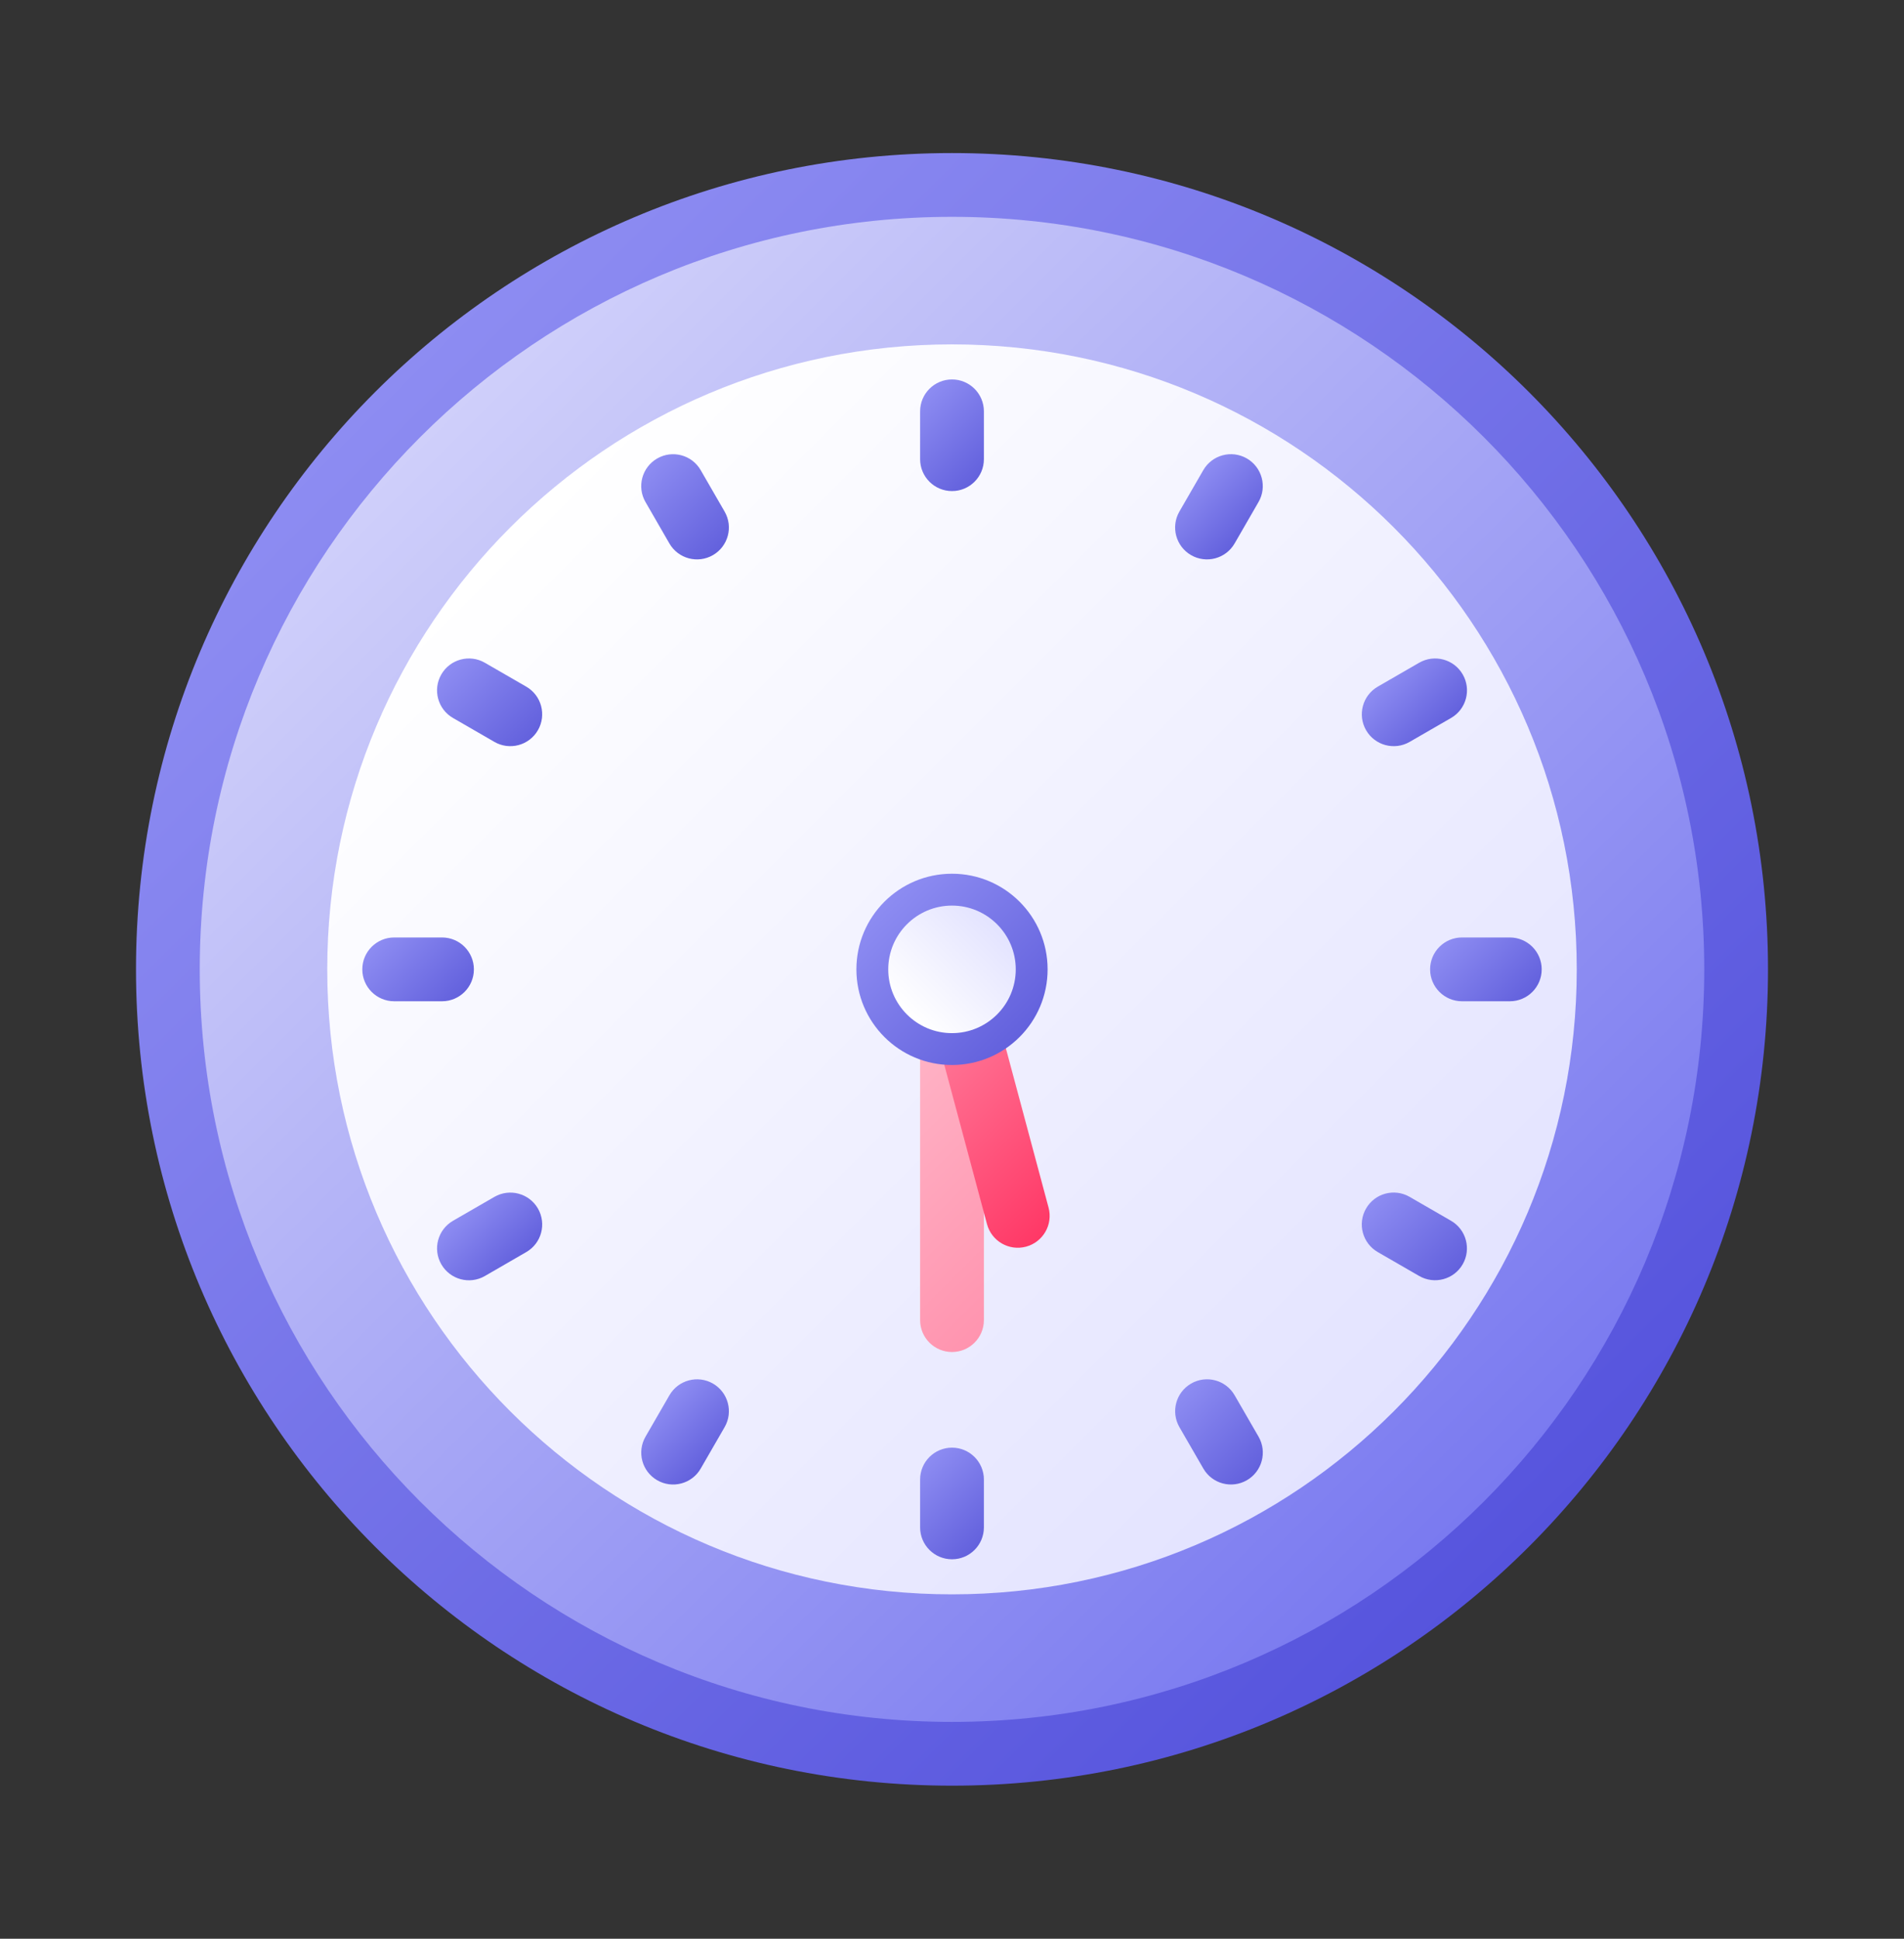 <svg width="56" height="57" viewBox="0 0 56 57" fill="none" xmlns="http://www.w3.org/2000/svg">
<rect x="0" y="0" width="56" height="57" fill="#333333" stroke="none"/>
<path d="M52 28.5C52 15.245 41.255 4.5 28 4.5C14.745 4.5 4 15.245 4 28.5C4 41.755 14.745 52.5 28 52.5C41.255 52.5 52 41.755 52 28.5Z" fill="url(#paint0_linear_11_207)"/>
<path d="M28 50.625C40.219 50.625 50.125 40.719 50.125 28.5C50.125 16.281 40.219 6.375 28 6.375C15.781 6.375 5.875 16.281 5.875 28.5C5.875 40.719 15.781 50.625 28 50.625Z" fill="url(#paint1_linear_11_207)"/>
<path d="M28 46.875C38.148 46.875 46.375 38.648 46.375 28.5C46.375 18.352 38.148 10.125 28 10.125C17.852 10.125 9.625 18.352 9.625 28.5C9.625 38.648 17.852 46.875 28 46.875Z" fill="url(#paint2_linear_11_207)"/>
<path d="M28.938 27.562C28.938 27.045 28.518 26.625 28 26.625C27.482 26.625 27.062 27.045 27.062 27.562V38.812C27.062 39.33 27.482 39.75 28 39.75C28.518 39.75 28.938 39.33 28.938 38.812V27.562Z" fill="url(#paint3_linear_11_207)"/>
<path d="M29.029 35.99C29.163 36.49 29.677 36.787 30.177 36.653C30.678 36.519 30.974 36.005 30.84 35.504L28.655 27.354C28.521 26.854 28.007 26.557 27.506 26.691C27.006 26.825 26.71 27.339 26.844 27.839L29.029 35.99Z" fill="url(#paint4_linear_11_207)"/>
<path d="M28 31.312C29.553 31.312 30.812 30.053 30.812 28.5C30.812 26.947 29.553 25.688 28 25.688C26.447 25.688 25.188 26.947 25.188 28.5C25.188 30.053 26.447 31.312 28 31.312Z" fill="url(#paint5_linear_11_207)"/>
<path d="M28 30.375C29.035 30.375 29.875 29.535 29.875 28.5C29.875 27.465 29.035 26.625 28 26.625C26.965 26.625 26.125 27.465 26.125 28.5C26.125 29.535 26.965 30.375 28 30.375Z" fill="url(#paint6_linear_11_207)"/>
<path d="M43 29.438H44.406C44.924 29.438 45.344 29.018 45.344 28.5C45.344 27.982 44.924 27.562 44.406 27.562H43C42.482 27.562 42.062 27.982 42.062 28.5C42.062 29.018 42.482 29.438 43 29.438Z" fill="url(#paint7_linear_11_207)"/>
<path d="M11.594 29.438H13C13.518 29.438 13.938 29.018 13.938 28.5C13.938 27.982 13.518 27.562 13 27.562H11.594C11.076 27.562 10.656 27.982 10.656 28.5C10.656 29.018 11.076 29.438 11.594 29.438Z" fill="url(#paint8_linear_11_207)"/>
<path d="M41.46 21.812L42.678 21.109C43.126 20.85 43.28 20.277 43.021 19.828C42.762 19.38 42.189 19.226 41.74 19.485L40.522 20.188C40.074 20.447 39.92 21.02 40.179 21.469C40.438 21.917 41.011 22.071 41.46 21.812Z" fill="url(#paint9_linear_11_207)"/>
<path d="M14.261 37.516L15.478 36.812C15.927 36.554 16.08 35.98 15.822 35.532C15.563 35.084 14.989 34.93 14.541 35.189L13.323 35.892C12.875 36.151 12.721 36.724 12.98 37.172C13.239 37.621 13.812 37.775 14.261 37.516Z" fill="url(#paint10_linear_11_207)"/>
<path d="M36.312 15.978L37.015 14.76C37.274 14.312 37.12 13.738 36.672 13.479C36.224 13.22 35.65 13.374 35.391 13.822L34.688 15.04C34.429 15.489 34.583 16.062 35.031 16.321C35.48 16.58 36.053 16.426 36.312 15.978Z" fill="url(#paint11_linear_11_207)"/>
<path d="M20.609 43.177L21.312 41.959C21.571 41.511 21.418 40.937 20.969 40.678C20.521 40.42 19.948 40.573 19.689 41.022L18.986 42.239C18.727 42.688 18.88 43.261 19.329 43.52C19.777 43.779 20.351 43.625 20.609 43.177Z" fill="url(#paint12_linear_11_207)"/>
<path d="M28.938 13.5V12.094C28.938 11.576 28.518 11.156 28 11.156C27.482 11.156 27.062 11.576 27.062 12.094V13.5C27.062 14.018 27.482 14.438 28 14.438C28.518 14.438 28.938 14.018 28.938 13.5Z" fill="url(#paint13_linear_11_207)"/>
<path d="M28.938 44.906V43.5C28.938 42.982 28.518 42.562 28 42.562C27.482 42.562 27.062 42.982 27.062 43.5V44.906C27.062 45.424 27.482 45.844 28 45.844C28.518 45.844 28.938 45.424 28.938 44.906Z" fill="url(#paint14_linear_11_207)"/>
<path d="M21.312 15.041L20.609 13.823C20.35 13.374 19.777 13.221 19.328 13.48C18.88 13.739 18.726 14.312 18.985 14.76L19.688 15.978C19.947 16.427 20.52 16.58 20.969 16.321C21.417 16.062 21.571 15.489 21.312 15.041Z" fill="url(#paint15_linear_11_207)"/>
<path d="M37.016 42.239L36.312 41.021C36.054 40.573 35.48 40.419 35.032 40.678C34.584 40.937 34.43 41.51 34.689 41.959L35.392 43.176C35.651 43.625 36.224 43.778 36.672 43.52C37.121 43.261 37.275 42.687 37.016 42.239Z" fill="url(#paint16_linear_11_207)"/>
<path d="M15.478 20.188L14.26 19.485C13.812 19.226 13.239 19.38 12.98 19.828C12.721 20.276 12.874 20.85 13.323 21.109L14.541 21.812C14.989 22.071 15.562 21.917 15.821 21.469C16.08 21.02 15.927 20.447 15.478 20.188Z" fill="url(#paint17_linear_11_207)"/>
<path d="M42.676 35.891L41.459 35.188C41.01 34.929 40.437 35.082 40.178 35.531C39.919 35.979 40.073 36.552 40.521 36.811L41.739 37.514C42.187 37.773 42.761 37.62 43.02 37.171C43.278 36.723 43.125 36.15 42.676 35.891Z" fill="url(#paint18_linear_11_207)"/>
<defs>
<linearGradient id="paint0_linear_11_207" x1="11.029" y1="11.529" x2="44.971" y2="45.471" gradientUnits="userSpaceOnUse">
<stop stop-color="#8D8CF2"/>
<stop offset="1" stop-color="#5654DD"/>
</linearGradient>
<linearGradient id="paint1_linear_11_207" x1="12.355" y1="12.855" x2="43.645" y2="44.145" gradientUnits="userSpaceOnUse">
<stop stop-color="#CFCFFA"/>
<stop offset="1" stop-color="#7A7AF0"/>
</linearGradient>
<linearGradient id="paint2_linear_11_207" x1="15.007" y1="15.507" x2="40.993" y2="41.493" gradientUnits="userSpaceOnUse">
<stop stop-color="white"/>
<stop offset="1" stop-color="#E3E3FF"/>
</linearGradient>
<linearGradient id="paint3_linear_11_207" x1="24.525" y1="29.712" x2="31.475" y2="36.663" gradientUnits="userSpaceOnUse">
<stop stop-color="#FFBDCD"/>
<stop offset="1" stop-color="#FF94AF"/>
</linearGradient>
<linearGradient id="paint4_linear_11_207" x1="25.594" y1="28.432" x2="32.088" y2="34.927" gradientUnits="userSpaceOnUse">
<stop stop-color="#FF94AE"/>
<stop offset="1" stop-color="#FF3866"/>
</linearGradient>
<linearGradient id="paint5_linear_11_207" x1="26.012" y1="26.512" x2="29.988" y2="30.488" gradientUnits="userSpaceOnUse">
<stop stop-color="#8D8CF2"/>
<stop offset="1" stop-color="#6361DD"/>
</linearGradient>
<linearGradient id="paint6_linear_11_207" x1="26.674" y1="29.826" x2="29.326" y2="27.174" gradientUnits="userSpaceOnUse">
<stop stop-color="white"/>
<stop offset="1" stop-color="#E3E3FF"/>
</linearGradient>
<linearGradient id="paint7_linear_11_207" x1="42.689" y1="27.486" x2="44.718" y2="29.514" gradientUnits="userSpaceOnUse">
<stop stop-color="#8D8CF2"/>
<stop offset="1" stop-color="#6361DD"/>
</linearGradient>
<linearGradient id="paint8_linear_11_207" x1="11.283" y1="27.486" x2="13.311" y2="29.514" gradientUnits="userSpaceOnUse">
<stop stop-color="#8D8CF2"/>
<stop offset="1" stop-color="#6361DD"/>
</linearGradient>
<linearGradient id="paint9_linear_11_207" x1="40.807" y1="19.857" x2="42.391" y2="21.441" gradientUnits="userSpaceOnUse">
<stop stop-color="#8D8CF2"/>
<stop offset="1" stop-color="#6361DD"/>
</linearGradient>
<linearGradient id="paint10_linear_11_207" x1="13.609" y1="35.56" x2="15.193" y2="37.144" gradientUnits="userSpaceOnUse">
<stop stop-color="#8D8CF2"/>
<stop offset="1" stop-color="#6361DD"/>
</linearGradient>
<linearGradient id="paint11_linear_11_207" x1="35.059" y1="14.108" x2="36.643" y2="15.692" gradientUnits="userSpaceOnUse">
<stop stop-color="#8D8CF2"/>
<stop offset="1" stop-color="#6361DD"/>
</linearGradient>
<linearGradient id="paint12_linear_11_207" x1="19.357" y1="41.306" x2="20.942" y2="42.89" gradientUnits="userSpaceOnUse">
<stop stop-color="#8D8CF2"/>
<stop offset="1" stop-color="#6361DD"/>
</linearGradient>
<linearGradient id="paint13_linear_11_207" x1="26.986" y1="11.783" x2="29.014" y2="13.811" gradientUnits="userSpaceOnUse">
<stop stop-color="#8D8CF2"/>
<stop offset="1" stop-color="#6361DD"/>
</linearGradient>
<linearGradient id="paint14_linear_11_207" x1="26.986" y1="43.189" x2="29.014" y2="45.218" gradientUnits="userSpaceOnUse">
<stop stop-color="#8D8CF2"/>
<stop offset="1" stop-color="#6361DD"/>
</linearGradient>
<linearGradient id="paint15_linear_11_207" x1="19.005" y1="13.758" x2="21.292" y2="16.044" gradientUnits="userSpaceOnUse">
<stop stop-color="#8D8CF2"/>
<stop offset="1" stop-color="#6361DD"/>
</linearGradient>
<linearGradient id="paint16_linear_11_207" x1="34.708" y1="40.955" x2="36.995" y2="43.241" gradientUnits="userSpaceOnUse">
<stop stop-color="#8D8CF2"/>
<stop offset="1" stop-color="#6361DD"/>
</linearGradient>
<linearGradient id="paint17_linear_11_207" x1="13.258" y1="19.504" x2="15.544" y2="21.792" gradientUnits="userSpaceOnUse">
<stop stop-color="#8D8CF2"/>
<stop offset="1" stop-color="#6361DD"/>
</linearGradient>
<linearGradient id="paint18_linear_11_207" x1="40.455" y1="35.206" x2="42.741" y2="37.494" gradientUnits="userSpaceOnUse">
<stop stop-color="#8D8CF2"/>
<stop offset="1" stop-color="#6361DD"/>
</linearGradient>
</defs>
</svg>
